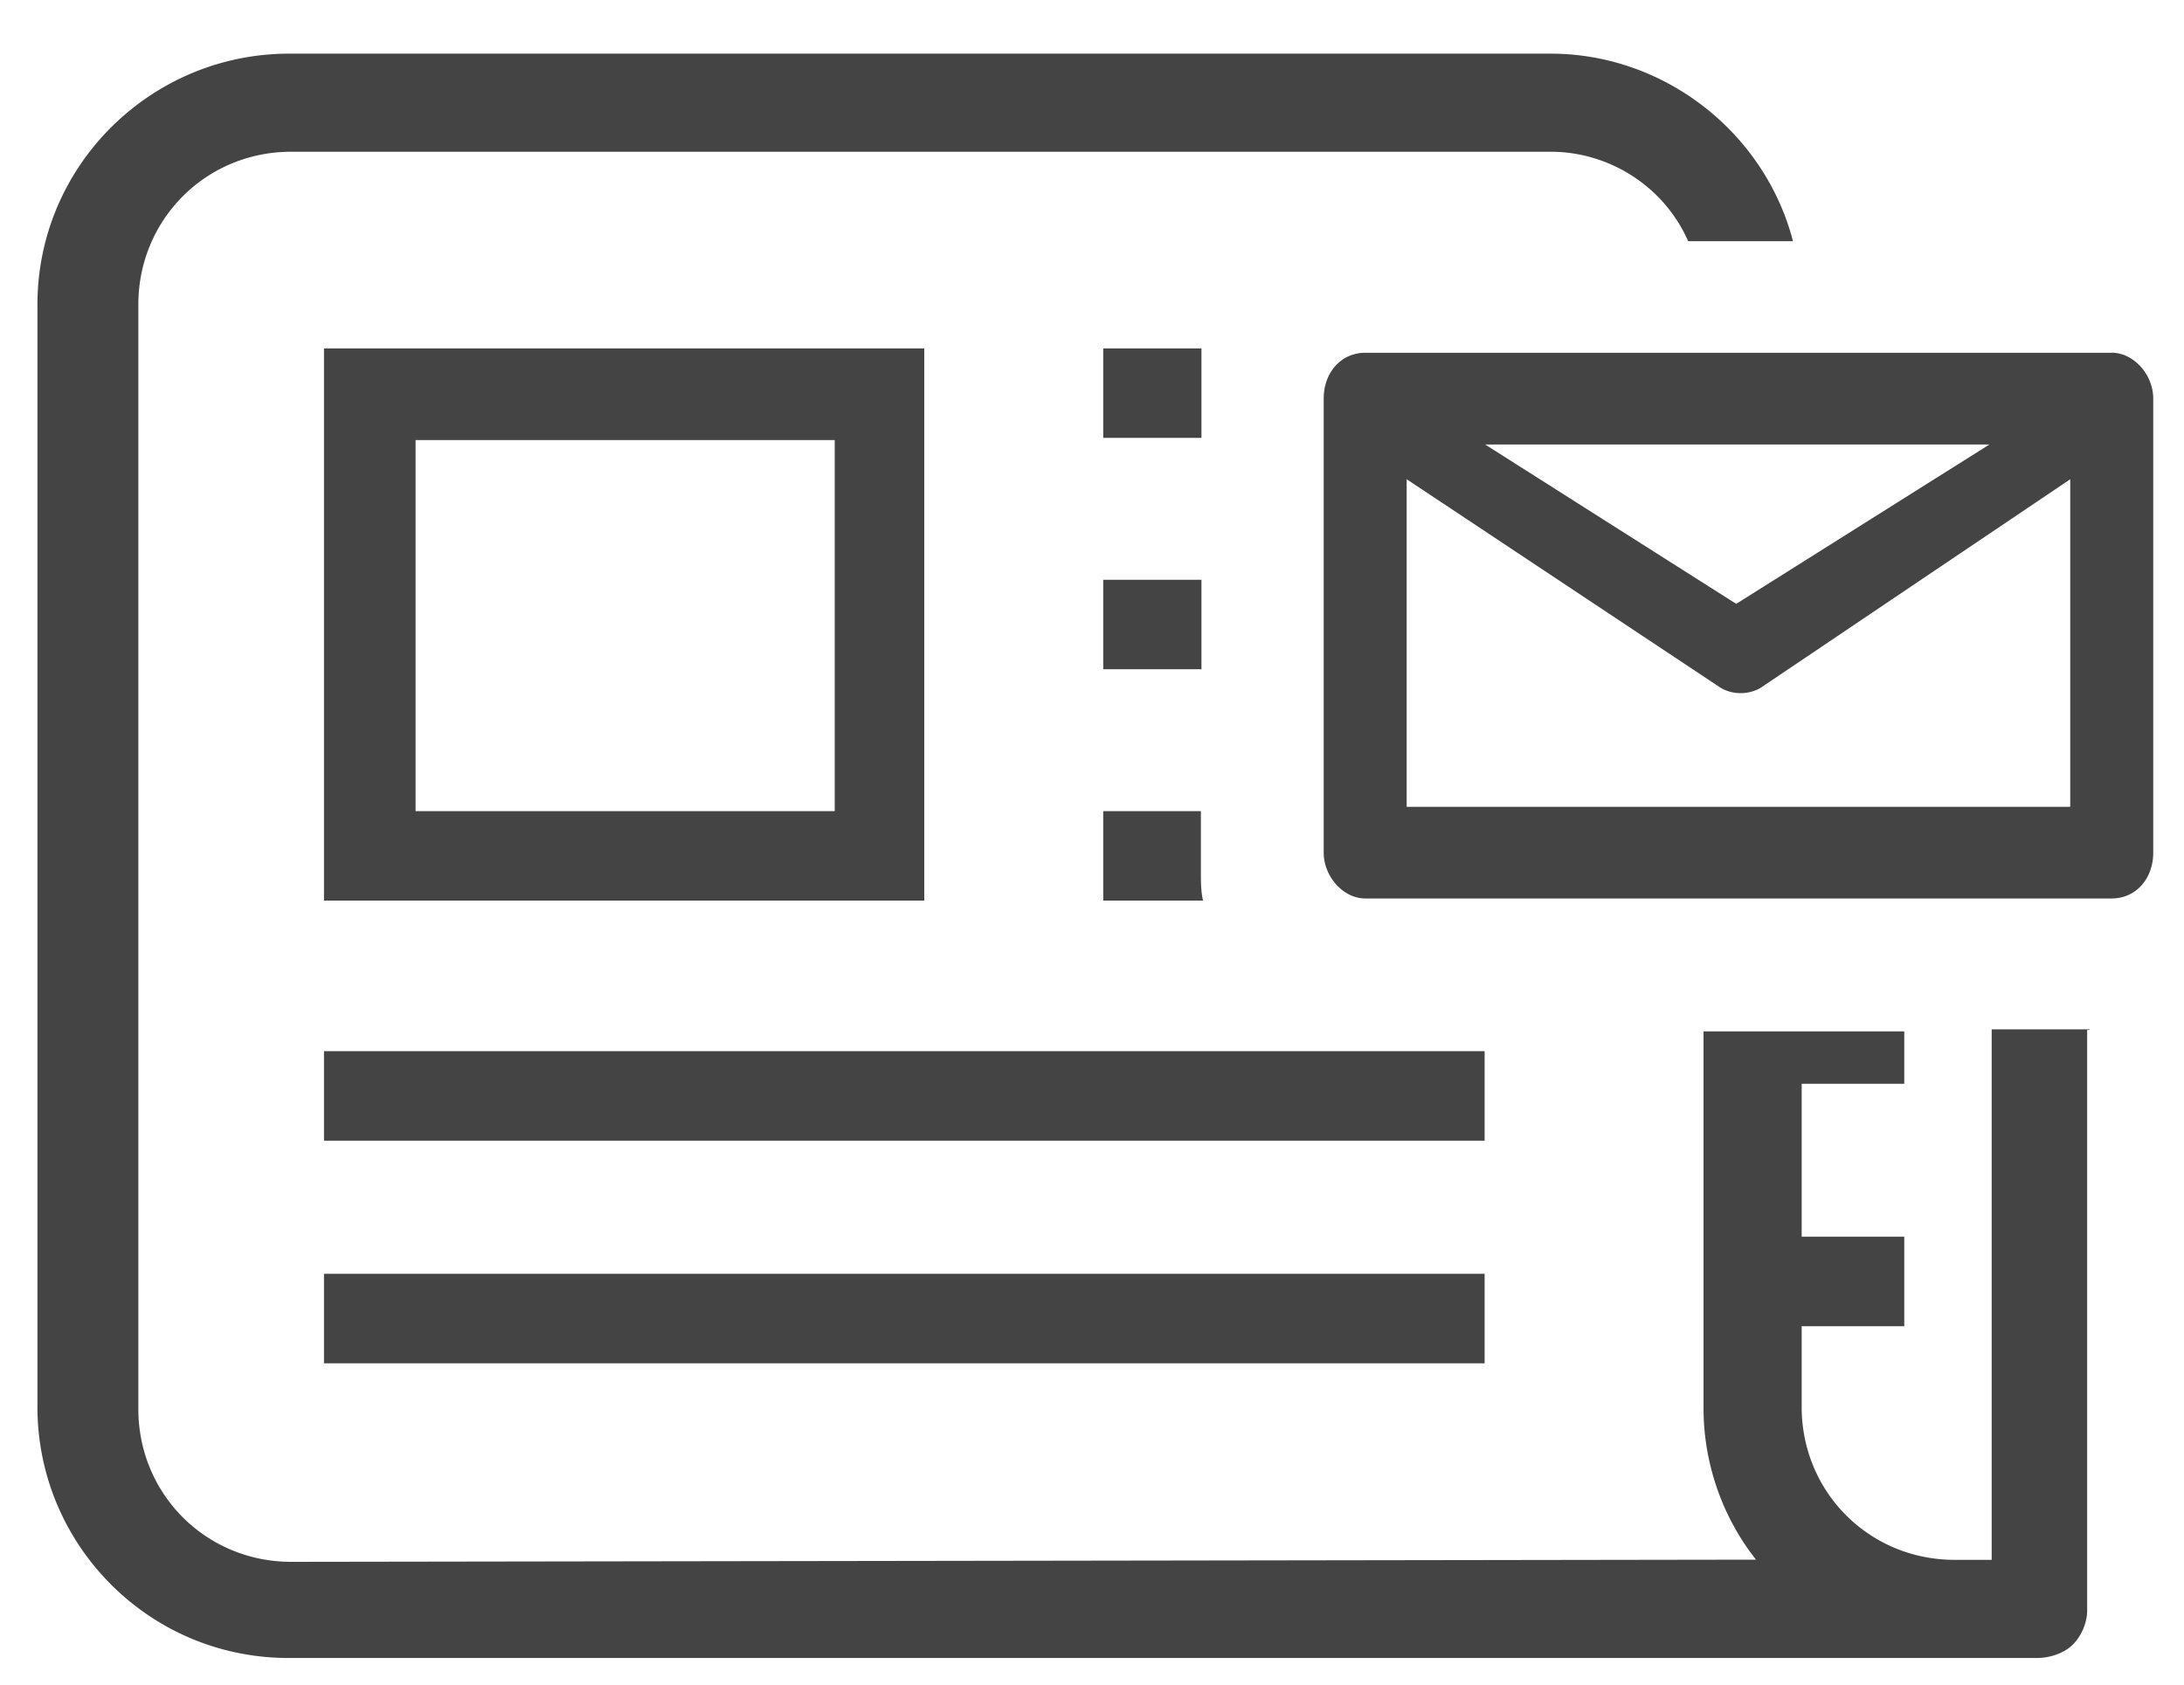 <?xml version="1.0" encoding="UTF-8"?>
<svg xmlns="http://www.w3.org/2000/svg" width="35" height="27" fill="#444" fill-rule="nonzero">
  <path d="M5.192 5.584v8.85h9.62v-8.85h-9.62zM13.377 13H6.66V7.053h6.717V13zm-8.185 3.848h18.6v1.434h-18.6zm0 3.568h18.6v1.434h-18.6zM17.68 13v1.434h1.6c-.035-.14-.035-.315-.035-.455V13H17.68zm0-3.708h1.574v1.434H17.68zm0-3.708h1.574v1.434H17.68zm15.812 10.914h-1.574V25h-.595c-1.364 0-2.45-1.084-2.45-2.45v-1.294h1.644V19.82h-1.644v-2.45h1.644v-.84H27.3v6.017a3.94 3.94 0 0 0 .735 2.31l.105.14-23.473.035c-1.364 0-2.45-1.084-2.45-2.45v-17.7c0-1.364 1.084-2.45 2.45-2.45H24.85c.945 0 1.82.56 2.204 1.434h1.68C28.28 2.12 26.67.86 24.85.86H4.632C2.428.86.6 2.645.6 4.884V22.55c0 2.204 1.784 4.023 4.023 4.023h28.02c.2 0 .42-.07.56-.2s.245-.35.245-.56v-9.305h.035zm.35-10.844H21.878c-.385 0-.665.315-.665.735v7.276c0 .385.315.735.665.735h11.964c.385 0 .665-.315.665-.735V6.388c0-.385-.315-.735-.665-.735zm-1.96 1.47l-4.058 2.554L23.8 7.124h8.08zm1.294 5.807H22.543v-5.25l5.002 3.323c.2.14.5.14.7 0l4.932-3.323v5.247z"></path>
</svg>
